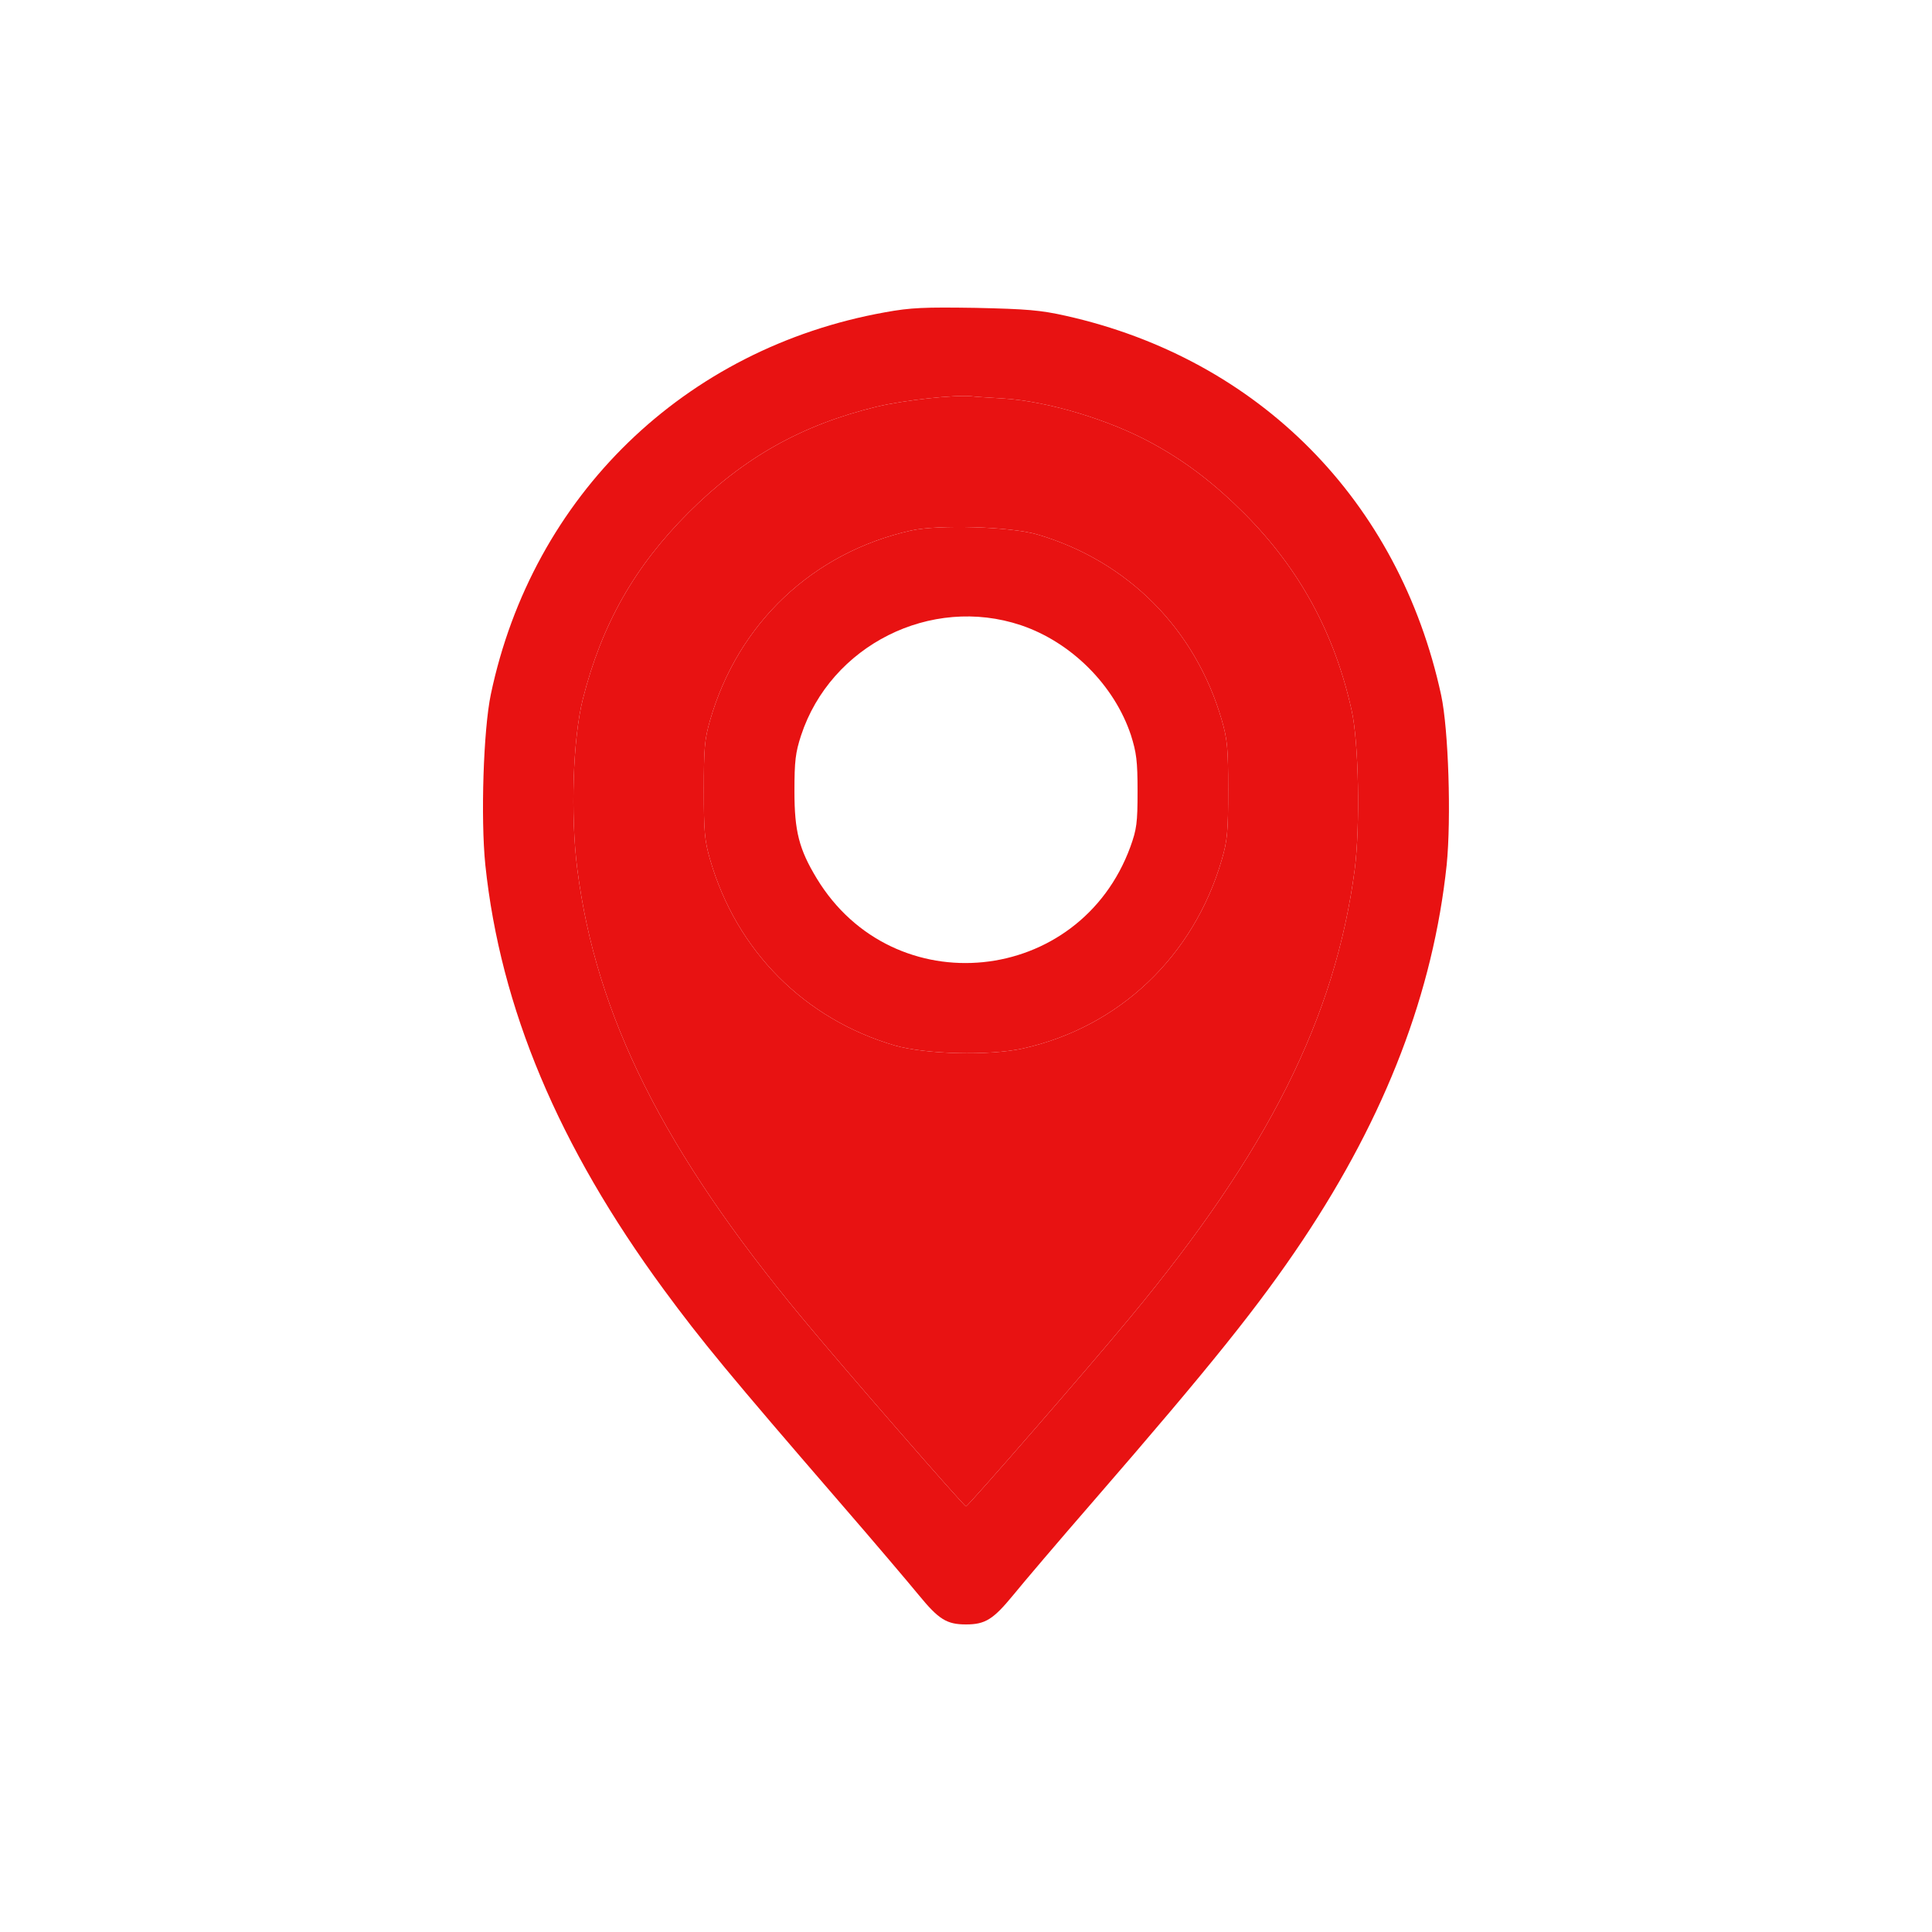 <svg width="20" height="20" viewBox="0 0 20 20" fill="none" xmlns="http://www.w3.org/2000/svg">
<path d="M9.161 3.233C7.087 3.605 5.513 5.131 5.081 7.188C5.004 7.555 4.975 8.47 5.024 8.953C5.18 10.434 5.78 11.863 6.871 13.349C7.266 13.886 7.553 14.233 8.693 15.552C9.045 15.958 9.411 16.39 9.511 16.512C9.718 16.765 9.801 16.816 10 16.816C10.199 16.816 10.281 16.765 10.489 16.512C10.588 16.39 10.96 15.952 11.321 15.537C12.54 14.131 13.032 13.517 13.486 12.838C14.35 11.542 14.836 10.269 14.976 8.953C15.024 8.47 14.995 7.552 14.919 7.197C14.484 5.185 13.035 3.719 11.037 3.27C10.77 3.21 10.633 3.199 10.099 3.187C9.568 3.179 9.429 3.184 9.161 3.233ZM10.383 4.125C10.844 4.153 11.483 4.344 11.932 4.591C12.276 4.779 12.569 5.003 12.884 5.318C13.455 5.892 13.816 6.557 13.992 7.353C14.066 7.68 14.081 8.555 14.024 9.001C13.822 10.533 13.129 11.917 11.699 13.639C11.267 14.162 10.02 15.594 10 15.594C9.98 15.594 8.732 14.162 8.3 13.639C6.871 11.917 6.169 10.516 5.976 8.996C5.905 8.436 5.93 7.649 6.033 7.239C6.229 6.464 6.567 5.867 7.127 5.307C7.698 4.736 8.3 4.398 9.076 4.21C9.36 4.142 9.886 4.085 10.056 4.102C10.096 4.108 10.244 4.116 10.383 4.125Z" fill="#E81212"/>
<path d="M9.431 5.492C8.417 5.719 7.641 6.449 7.351 7.455C7.294 7.652 7.286 7.742 7.286 8.177C7.286 8.612 7.294 8.703 7.351 8.899C7.624 9.843 8.329 10.55 9.264 10.823C9.585 10.914 10.236 10.931 10.588 10.854C11.585 10.633 12.358 9.899 12.648 8.899C12.705 8.703 12.714 8.612 12.714 8.177C12.714 7.742 12.705 7.652 12.648 7.455C12.375 6.512 11.674 5.807 10.736 5.532C10.46 5.452 9.716 5.429 9.431 5.492ZM10.568 6.472C11.091 6.648 11.537 7.095 11.708 7.612C11.764 7.791 11.776 7.876 11.776 8.191C11.776 8.518 11.767 8.584 11.702 8.765C11.176 10.206 9.247 10.402 8.454 9.092C8.272 8.791 8.224 8.606 8.224 8.191C8.224 7.876 8.235 7.791 8.292 7.615C8.599 6.68 9.636 6.16 10.568 6.472Z" fill="#E81212"/>
<path fill-rule="evenodd" clip-rule="evenodd" d="M10.383 4.125C10.844 4.153 11.483 4.344 11.932 4.591C12.276 4.779 12.569 5.003 12.884 5.318C13.455 5.892 13.816 6.557 13.992 7.353C14.066 7.68 14.081 8.555 14.024 9.001C13.822 10.533 13.129 11.917 11.699 13.639C11.267 14.162 10.02 15.594 10 15.594C9.98 15.594 8.732 14.162 8.3 13.639C6.871 11.917 6.169 10.516 5.976 8.996C5.905 8.436 5.93 7.649 6.033 7.239C6.229 6.464 6.567 5.867 7.127 5.307C7.698 4.736 8.3 4.398 9.076 4.21C9.36 4.142 9.886 4.085 10.056 4.102C10.096 4.108 10.244 4.116 10.383 4.125ZM7.351 7.455C7.641 6.449 8.417 5.719 9.431 5.492C9.716 5.429 10.46 5.452 10.736 5.532C11.674 5.807 12.375 6.512 12.648 7.455C12.705 7.652 12.714 7.742 12.714 8.177C12.714 8.612 12.705 8.703 12.648 8.899C12.358 9.899 11.585 10.633 10.588 10.854C10.236 10.931 9.585 10.914 9.264 10.823C8.329 10.55 7.624 9.843 7.351 8.899C7.294 8.703 7.286 8.612 7.286 8.177C7.286 7.742 7.294 7.652 7.351 7.455Z" fill="#E81212"/>
</svg>
